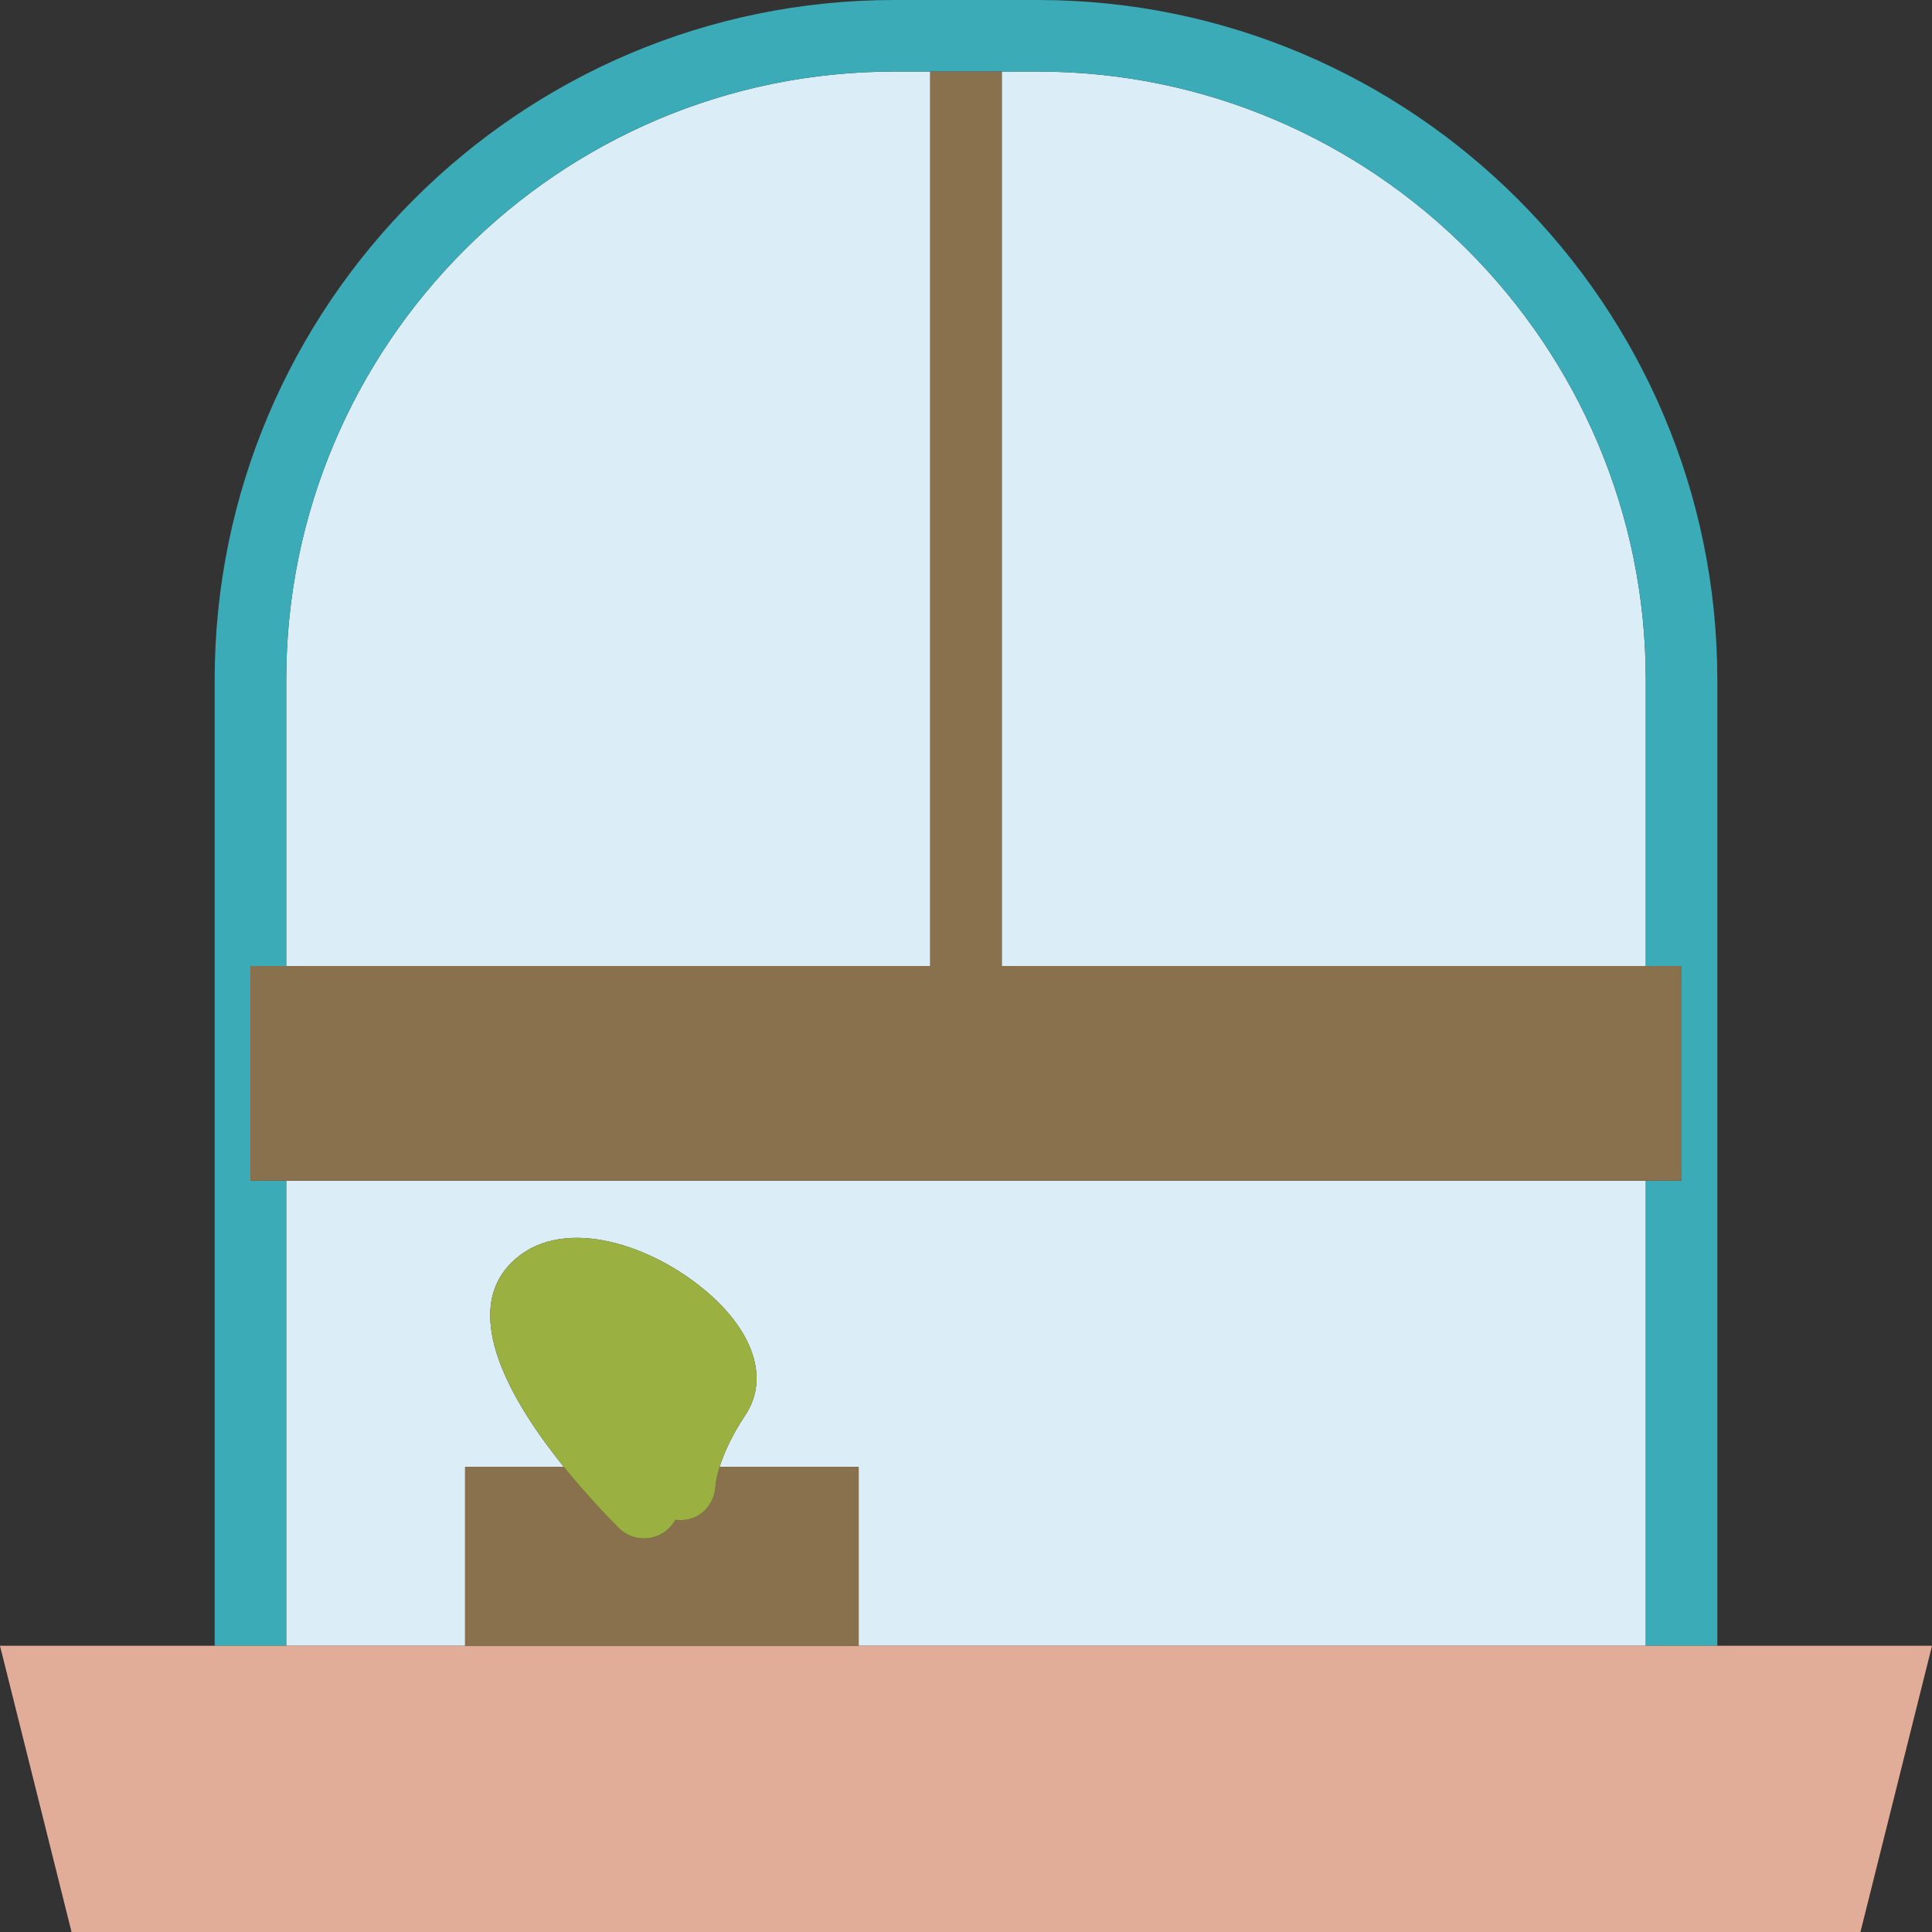 <?xml version="1.0" encoding="utf-8"?>
<!-- Generator: Adobe Illustrator 19.2.0, SVG Export Plug-In . SVG Version: 6.00 Build 0)  -->
<svg version="1.1" id="roundwindow" xmlns="http://www.w3.org/2000/svg" xmlns:xlink="http://www.w3.org/1999/xlink" x="0px"
	 y="0px" viewBox="0 0 216 216" enable-background="new 0 0 216 216" xml:space="preserve">
<rect x="0" y="0" width="216" height="216" fill="#333333" stroke="none"/>
<g>
	<path fill="#DBEEF7" d="M184,108V76.012C184,38.51,153.502,8,116.016,8H112v100H184z"/>
	<path fill="#DBEEF7" d="M104,8h-4.016C62.498,8,32,38.51,32,76.012V108h72V8z"/>
	<path fill="#DBEEF7" d="M32,132v52h20v-20h11.035c-5.709-7.078-11.652-17.039-5.863-22.828
		c5.228-5.234,14.961-2.404,21.459,2.922c5.629,4.615,7.43,10.028,4.697,14.125
		c-1.613,2.418-2.441,4.404-2.871,5.781H96v20h88v-52H32z"/>
	<path fill="#3BABB7" d="M32,184v-52h-4v-24h4V76.012C32,38.51,62.498,8,99.984,8H104h8h4.016
		C153.502,8,184,38.51,184,76.012V108h4v24h-4v52h8V76.012C192,34.1,157.914,0,116.016,0H99.984
		C58.086,0,24,34.1,24,76.012V184H32z"/>
	<polygon fill="#89714D" points="188,132 188,108 184,108 112,108 112,8 104,8 104,108 32,108 28,108 28,132 32,132 184,132 	"/>
	<polygon fill="#E1AD99" points="192,184 184,184 96,184 52,184 32,184 24,184 0,184 8,216 208,216 216,184 	"/>
	<path fill="#89714D" d="M80.457,164c-0.41,1.314-0.457,2.072-0.459,2.088c-0.096,2.174-1.787,3.976-4.088,3.865
		c-0.135-0.004-0.269-0.014-0.402-0.029c-0.178,0.324-0.405,0.629-0.68,0.904C74.047,171.609,73.023,172,72,172
		c-1.024,0-2.047-0.391-2.828-1.172c-1.434-1.434-3.766-3.888-6.137-6.828H52v20h44v-20H80.457z"/>
	<path fill="#9AB040" d="M72,172c1.024,0,2.047-0.391,2.828-1.172c0.276-0.275,0.502-0.58,0.68-0.904
		c0.133,0.016,0.267,0.025,0.402,0.029c2.301,0.111,3.992-1.692,4.088-3.865c0.002-0.016,0.049-0.774,0.459-2.088
		c0.43-1.377,1.258-3.363,2.871-5.781c2.732-4.098,0.931-9.51-4.697-14.125c-6.498-5.326-16.23-8.156-21.459-2.922
		c-5.789,5.789,0.154,15.75,5.863,22.828c2.371,2.94,4.703,5.394,6.137,6.828C69.953,171.609,70.976,172,72,172z"/>
</g>
</svg>
